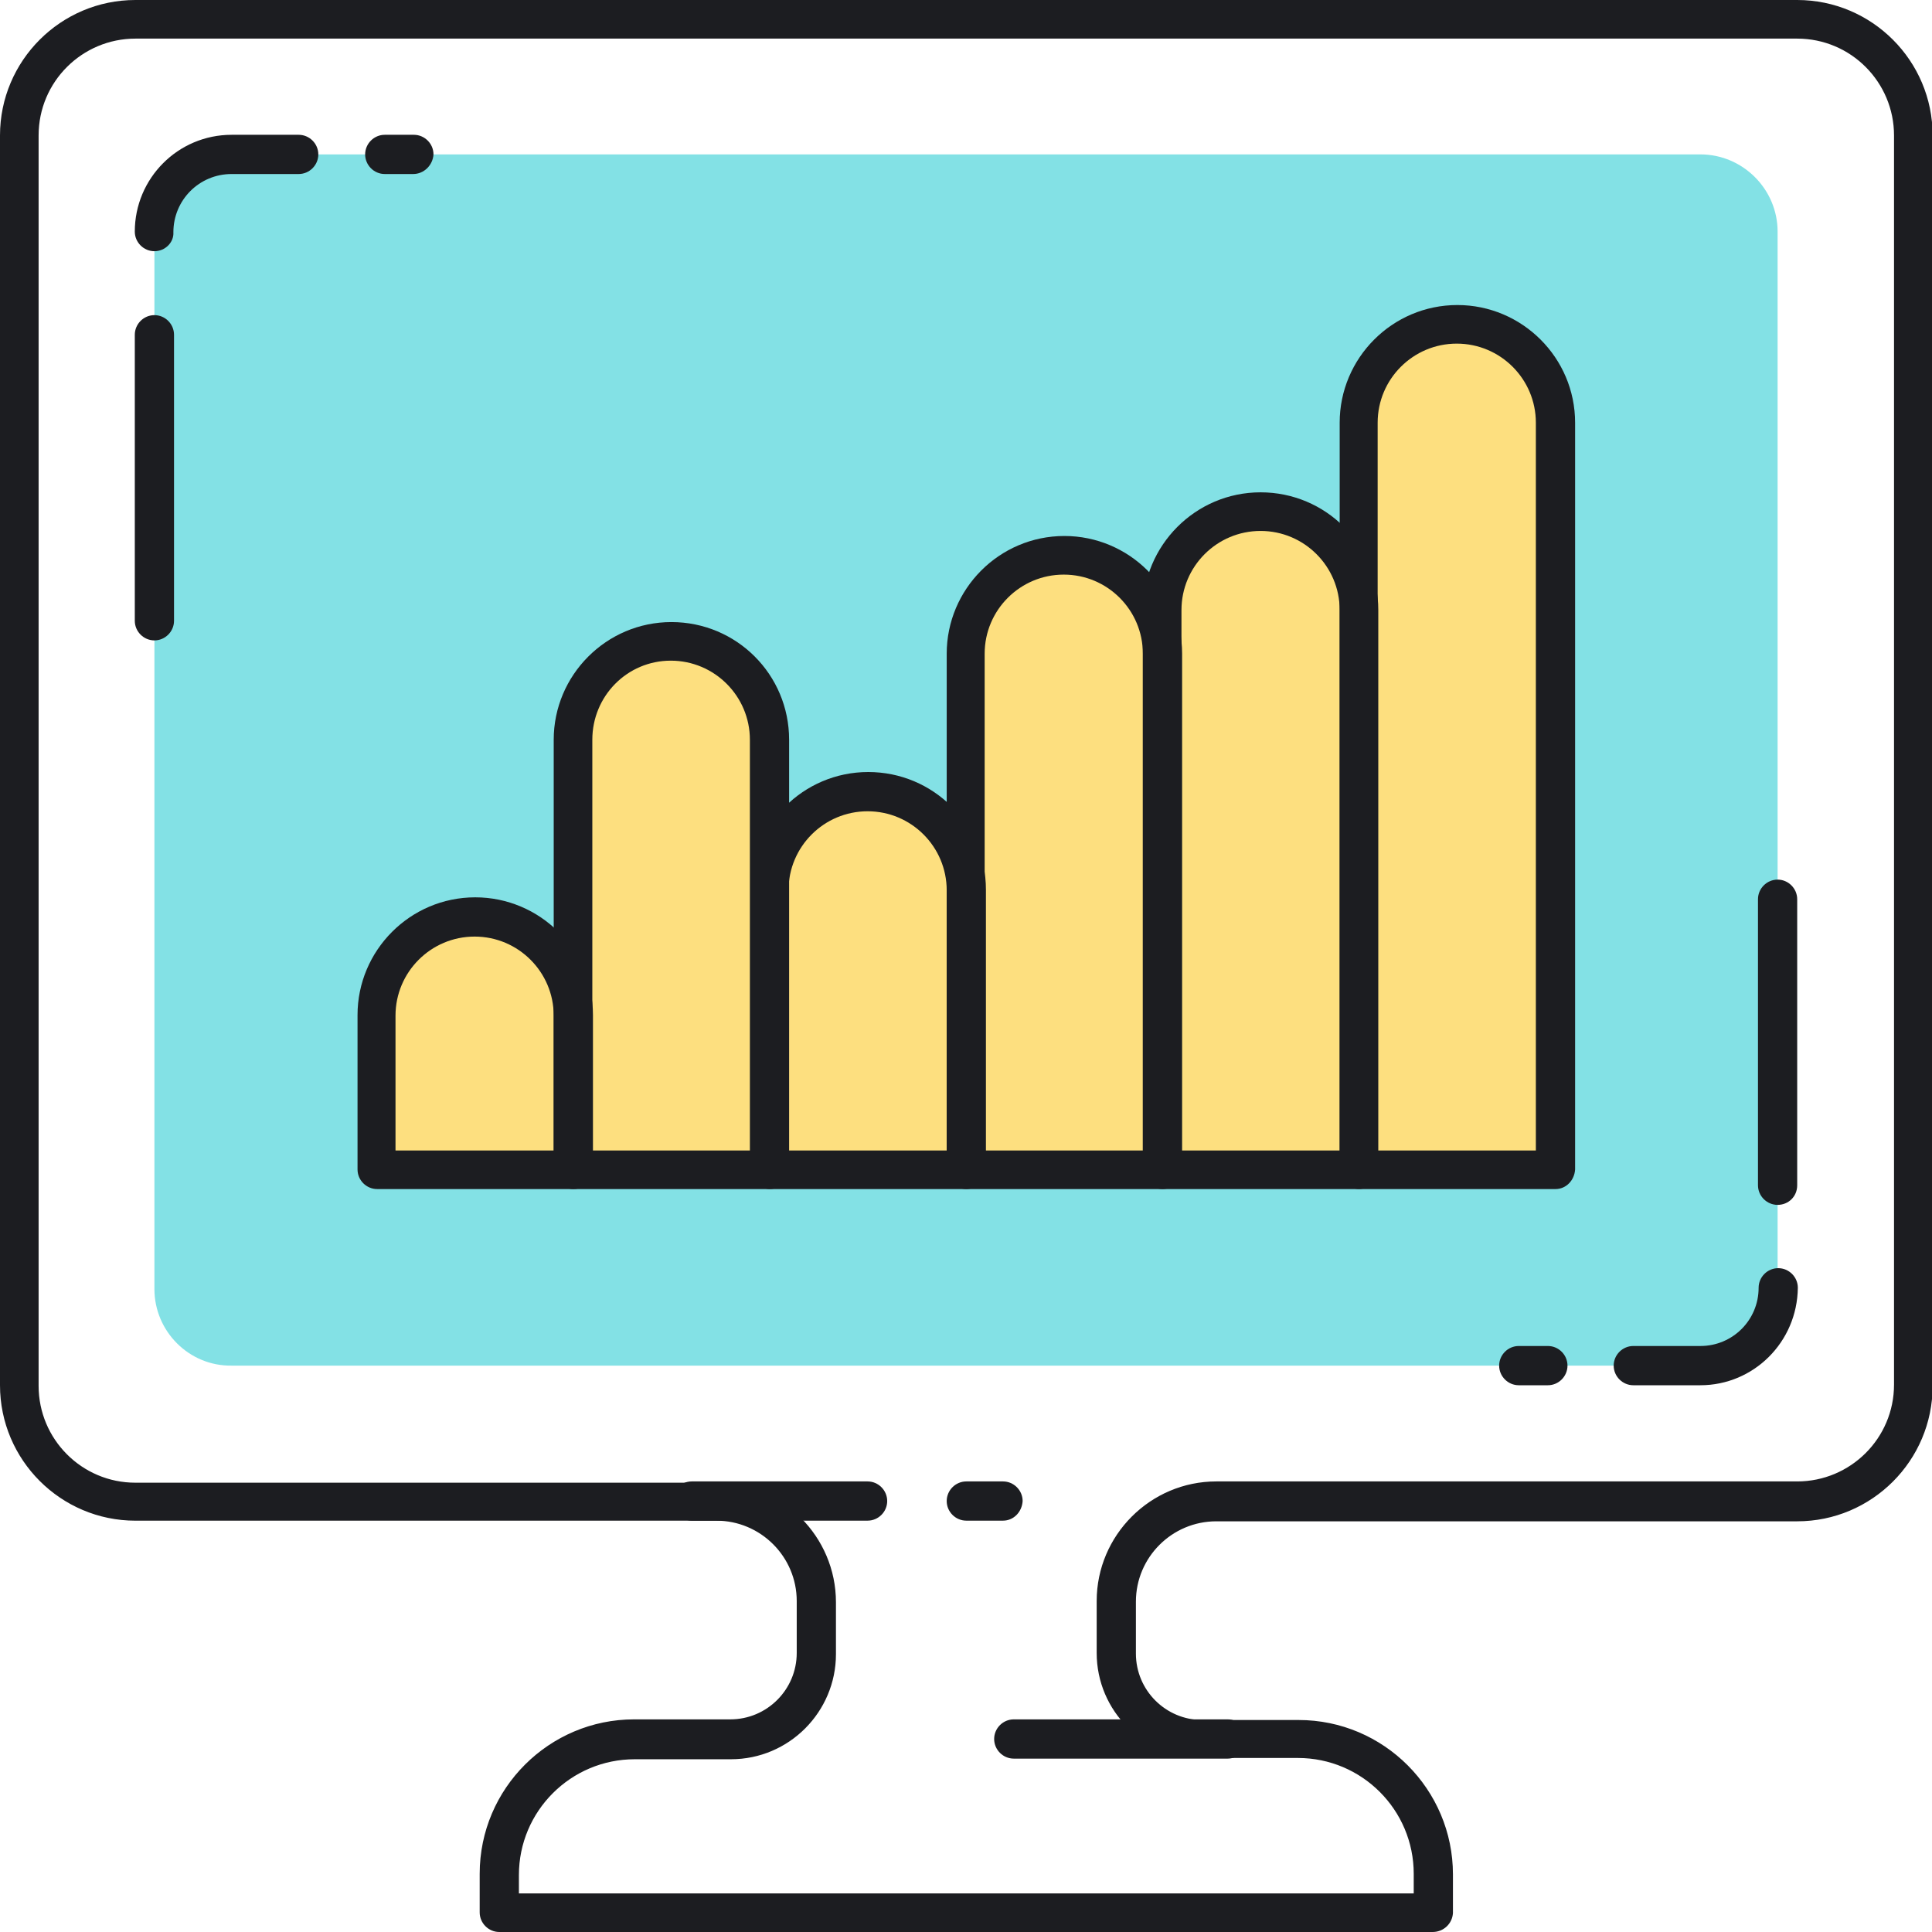 <svg width="70" height="70" viewBox="0 0 70 70" fill="none" xmlns="http://www.w3.org/2000/svg">
<g clip-path="url(#clip0)">
<path d="M5.595 46.705V8.392C5.595 6.855 6.856 5.594 8.392 5.594H61.608C63.145 5.594 64.406 6.855 64.406 8.392V46.682C64.406 48.218 63.145 49.479 61.608 49.479H8.392C6.856 49.502 5.595 48.241 5.595 46.705Z" fill="#83E1E5"/>
<path d="M17.219 33.223C15.247 33.223 13.665 34.805 13.665 36.777V42.371H20.773V36.777C20.773 34.828 19.168 33.223 17.219 33.223Z" fill="#FDDF7F"/>
<path d="M24.327 23.249C22.355 23.249 20.773 24.831 20.773 26.803V42.371H27.881V26.803C27.881 24.831 26.299 23.249 24.327 23.249Z" fill="#FDDF7F"/>
<path d="M31.435 29.256C29.463 29.256 27.881 30.838 27.881 32.81V42.371H34.989V32.81C35.011 30.838 33.407 29.256 31.435 29.256Z" fill="#FDDF7F"/>
<path d="M38.565 20.108C36.593 20.108 35.011 21.69 35.011 23.662V42.349H42.119V23.662C42.119 21.713 40.537 20.108 38.565 20.108Z" fill="#FDDF7F"/>
<path d="M45.673 18.549C43.701 18.549 42.119 20.131 42.119 22.103V42.372H49.227V22.103C49.227 20.154 47.645 18.549 45.673 18.549Z" fill="#FDDF7F"/>
<path d="M52.804 11.762C50.832 11.762 49.25 13.344 49.25 15.316V42.371H56.358V15.316C56.358 13.344 54.753 11.762 52.804 11.762Z" fill="#FDDF7F"/>
<path d="M20.773 43.082H13.665C13.275 43.082 12.954 42.761 12.954 42.371V36.777C12.954 34.438 14.857 32.512 17.219 32.512C19.558 32.512 21.484 34.415 21.484 36.777V42.371C21.461 42.761 21.163 43.082 20.773 43.082ZM14.353 41.684H20.062V36.8C20.062 35.218 18.778 33.934 17.196 33.934C15.614 33.934 14.33 35.218 14.33 36.8V41.684H14.353Z" fill="#1C1D21"/>
<path d="M27.881 43.082H20.773C20.383 43.082 20.062 42.761 20.062 42.371V26.803C20.062 24.465 21.965 22.539 24.327 22.539C26.689 22.539 28.591 24.442 28.591 26.803V42.371C28.591 42.761 28.27 43.082 27.881 43.082ZM21.461 41.684H27.17V26.803C27.17 25.221 25.886 23.937 24.304 23.937C22.722 23.937 21.461 25.221 21.461 26.803V41.684Z" fill="#1C1D21"/>
<path d="M35.011 43.082H27.904C27.514 43.082 27.193 42.761 27.193 42.371V32.237C27.193 29.898 29.096 27.972 31.458 27.972C33.819 27.972 35.722 29.875 35.722 32.237V42.371C35.699 42.761 35.401 43.082 35.011 43.082ZM28.591 41.684H34.301V32.26C34.301 30.678 33.017 29.394 31.435 29.394C29.853 29.394 28.569 30.678 28.569 32.26V41.684H28.591Z" fill="#1C1D21"/>
<path d="M42.119 43.082H35.011C34.622 43.082 34.301 42.761 34.301 42.371V23.685C34.301 21.346 36.204 19.42 38.565 19.42C40.904 19.42 42.83 21.323 42.83 23.685V42.371C42.83 42.761 42.509 43.082 42.119 43.082ZM35.699 41.684H41.408V23.685C41.408 22.103 40.124 20.819 38.542 20.819C36.96 20.819 35.676 22.103 35.676 23.685V41.684H35.699Z" fill="#1C1D21"/>
<path d="M49.227 43.082H42.119C41.729 43.082 41.408 42.761 41.408 42.371V22.103C41.408 19.764 43.312 17.838 45.673 17.838C48.035 17.838 49.938 19.741 49.938 22.103V42.371C49.938 42.761 49.617 43.082 49.227 43.082ZM42.83 41.684H48.539V22.103C48.539 20.521 47.255 19.237 45.673 19.237C44.091 19.237 42.807 20.521 42.807 22.103V41.684H42.83Z" fill="#1C1D21"/>
<path d="M56.358 43.082H49.25C48.86 43.082 48.539 42.761 48.539 42.371V15.316C48.539 12.977 50.442 11.052 52.804 11.052C55.142 11.052 57.069 12.955 57.069 15.316V42.371C57.045 42.761 56.748 43.082 56.358 43.082ZM49.938 41.684H55.647V15.316C55.647 13.734 54.363 12.45 52.781 12.45C51.199 12.45 49.915 13.734 49.915 15.316V41.684H49.938Z" fill="#1C1D21"/>
<path d="M51.91 70H18.09C17.701 70 17.38 69.679 17.38 69.289V67.891C17.38 64.795 19.902 62.296 22.974 62.296H26.459C27.789 62.296 28.867 61.218 28.867 59.889V58.008C28.867 56.404 27.56 55.097 25.955 55.097H4.907C2.201 55.097 0 52.895 0 50.19V4.907C0 2.201 2.201 0 4.907 0H65.116C67.822 0 70.023 2.201 70.023 4.907V50.213C70.023 52.918 67.822 55.12 65.116 55.12H44.068C42.463 55.12 41.156 56.426 41.156 58.031V59.912C41.156 61.241 42.234 62.319 43.564 62.319H47.049C50.144 62.319 52.643 64.841 52.643 67.913V69.312C52.62 69.702 52.299 70 51.91 70ZM18.801 68.601H51.222V67.891C51.222 65.575 49.342 63.695 47.026 63.695H43.541C41.454 63.695 39.735 61.998 39.735 59.889V58.008C39.735 55.624 41.684 53.675 44.068 53.675H65.116C67.042 53.675 68.624 52.116 68.624 50.167V4.907C68.624 2.981 67.065 1.399 65.116 1.399H4.907C2.981 1.399 1.399 2.958 1.399 4.907V50.213C1.399 52.139 2.958 53.721 4.907 53.721H25.955C28.339 53.721 30.288 55.67 30.288 58.054V59.934C30.288 62.021 28.592 63.741 26.482 63.741H22.997C20.681 63.741 18.801 65.621 18.801 67.936V68.601Z" fill="#1C1D21"/>
<path d="M31.435 55.096H25.061C24.671 55.096 24.35 54.776 24.35 54.386C24.35 53.996 24.671 53.675 25.061 53.675H31.435C31.824 53.675 32.145 53.996 32.145 54.386C32.145 54.776 31.824 55.096 31.435 55.096Z" fill="#1C1D21"/>
<path d="M36.341 55.096H35.011C34.622 55.096 34.301 54.776 34.301 54.386C34.301 53.996 34.622 53.675 35.011 53.675H36.341C36.731 53.675 37.052 53.996 37.052 54.386C37.029 54.776 36.731 55.096 36.341 55.096Z" fill="#1C1D21"/>
<path d="M44.481 63.718H36.731C36.341 63.718 36.02 63.397 36.02 63.007C36.02 62.617 36.341 62.296 36.731 62.296H44.481C44.871 62.296 45.192 62.617 45.192 63.007C45.169 63.397 44.871 63.718 44.481 63.718Z" fill="#1C1D21"/>
<path d="M5.595 9.102C5.205 9.102 4.884 8.781 4.884 8.392C4.884 6.466 6.443 4.884 8.392 4.884H10.822C11.212 4.884 11.533 5.205 11.533 5.594C11.533 5.984 11.212 6.305 10.822 6.305H8.392C7.222 6.305 6.282 7.245 6.282 8.415C6.305 8.781 5.984 9.102 5.595 9.102Z" fill="#1C1D21"/>
<path d="M5.595 23.203C5.205 23.203 4.884 22.882 4.884 22.493V12.129C4.884 11.739 5.205 11.418 5.595 11.418C5.984 11.418 6.305 11.739 6.305 12.129V22.493C6.305 22.882 5.984 23.203 5.595 23.203Z" fill="#1C1D21"/>
<path d="M14.972 6.305H13.94C13.551 6.305 13.23 5.984 13.23 5.594C13.23 5.205 13.551 4.884 13.94 4.884H14.995C15.385 4.884 15.706 5.205 15.706 5.594C15.683 5.984 15.362 6.305 14.972 6.305Z" fill="#1C1D21"/>
<path d="M61.608 50.19H59.178C58.788 50.19 58.467 49.869 58.467 49.479C58.467 49.089 58.788 48.768 59.178 48.768H61.608C62.778 48.768 63.718 47.828 63.718 46.659C63.718 46.269 64.039 45.948 64.428 45.948C64.818 45.948 65.139 46.269 65.139 46.659C65.116 48.631 63.534 50.19 61.608 50.19Z" fill="#1C1D21"/>
<path d="M64.406 43.655C64.016 43.655 63.695 43.334 63.695 42.944V32.581C63.695 32.191 64.016 31.87 64.406 31.87C64.795 31.87 65.116 32.191 65.116 32.581V42.944C65.116 43.357 64.795 43.655 64.406 43.655Z" fill="#1C1D21"/>
<path d="M56.083 50.19H55.028C54.638 50.19 54.317 49.869 54.317 49.479C54.317 49.089 54.638 48.768 55.028 48.768H56.083C56.472 48.768 56.793 49.089 56.793 49.479C56.793 49.869 56.472 50.19 56.083 50.19Z" fill="#1C1D21"/>
</g>
<defs>
<clipPath id="clip0">
<rect width="70" height="70" fill="white"/>
</clipPath>
</defs>
</svg>
